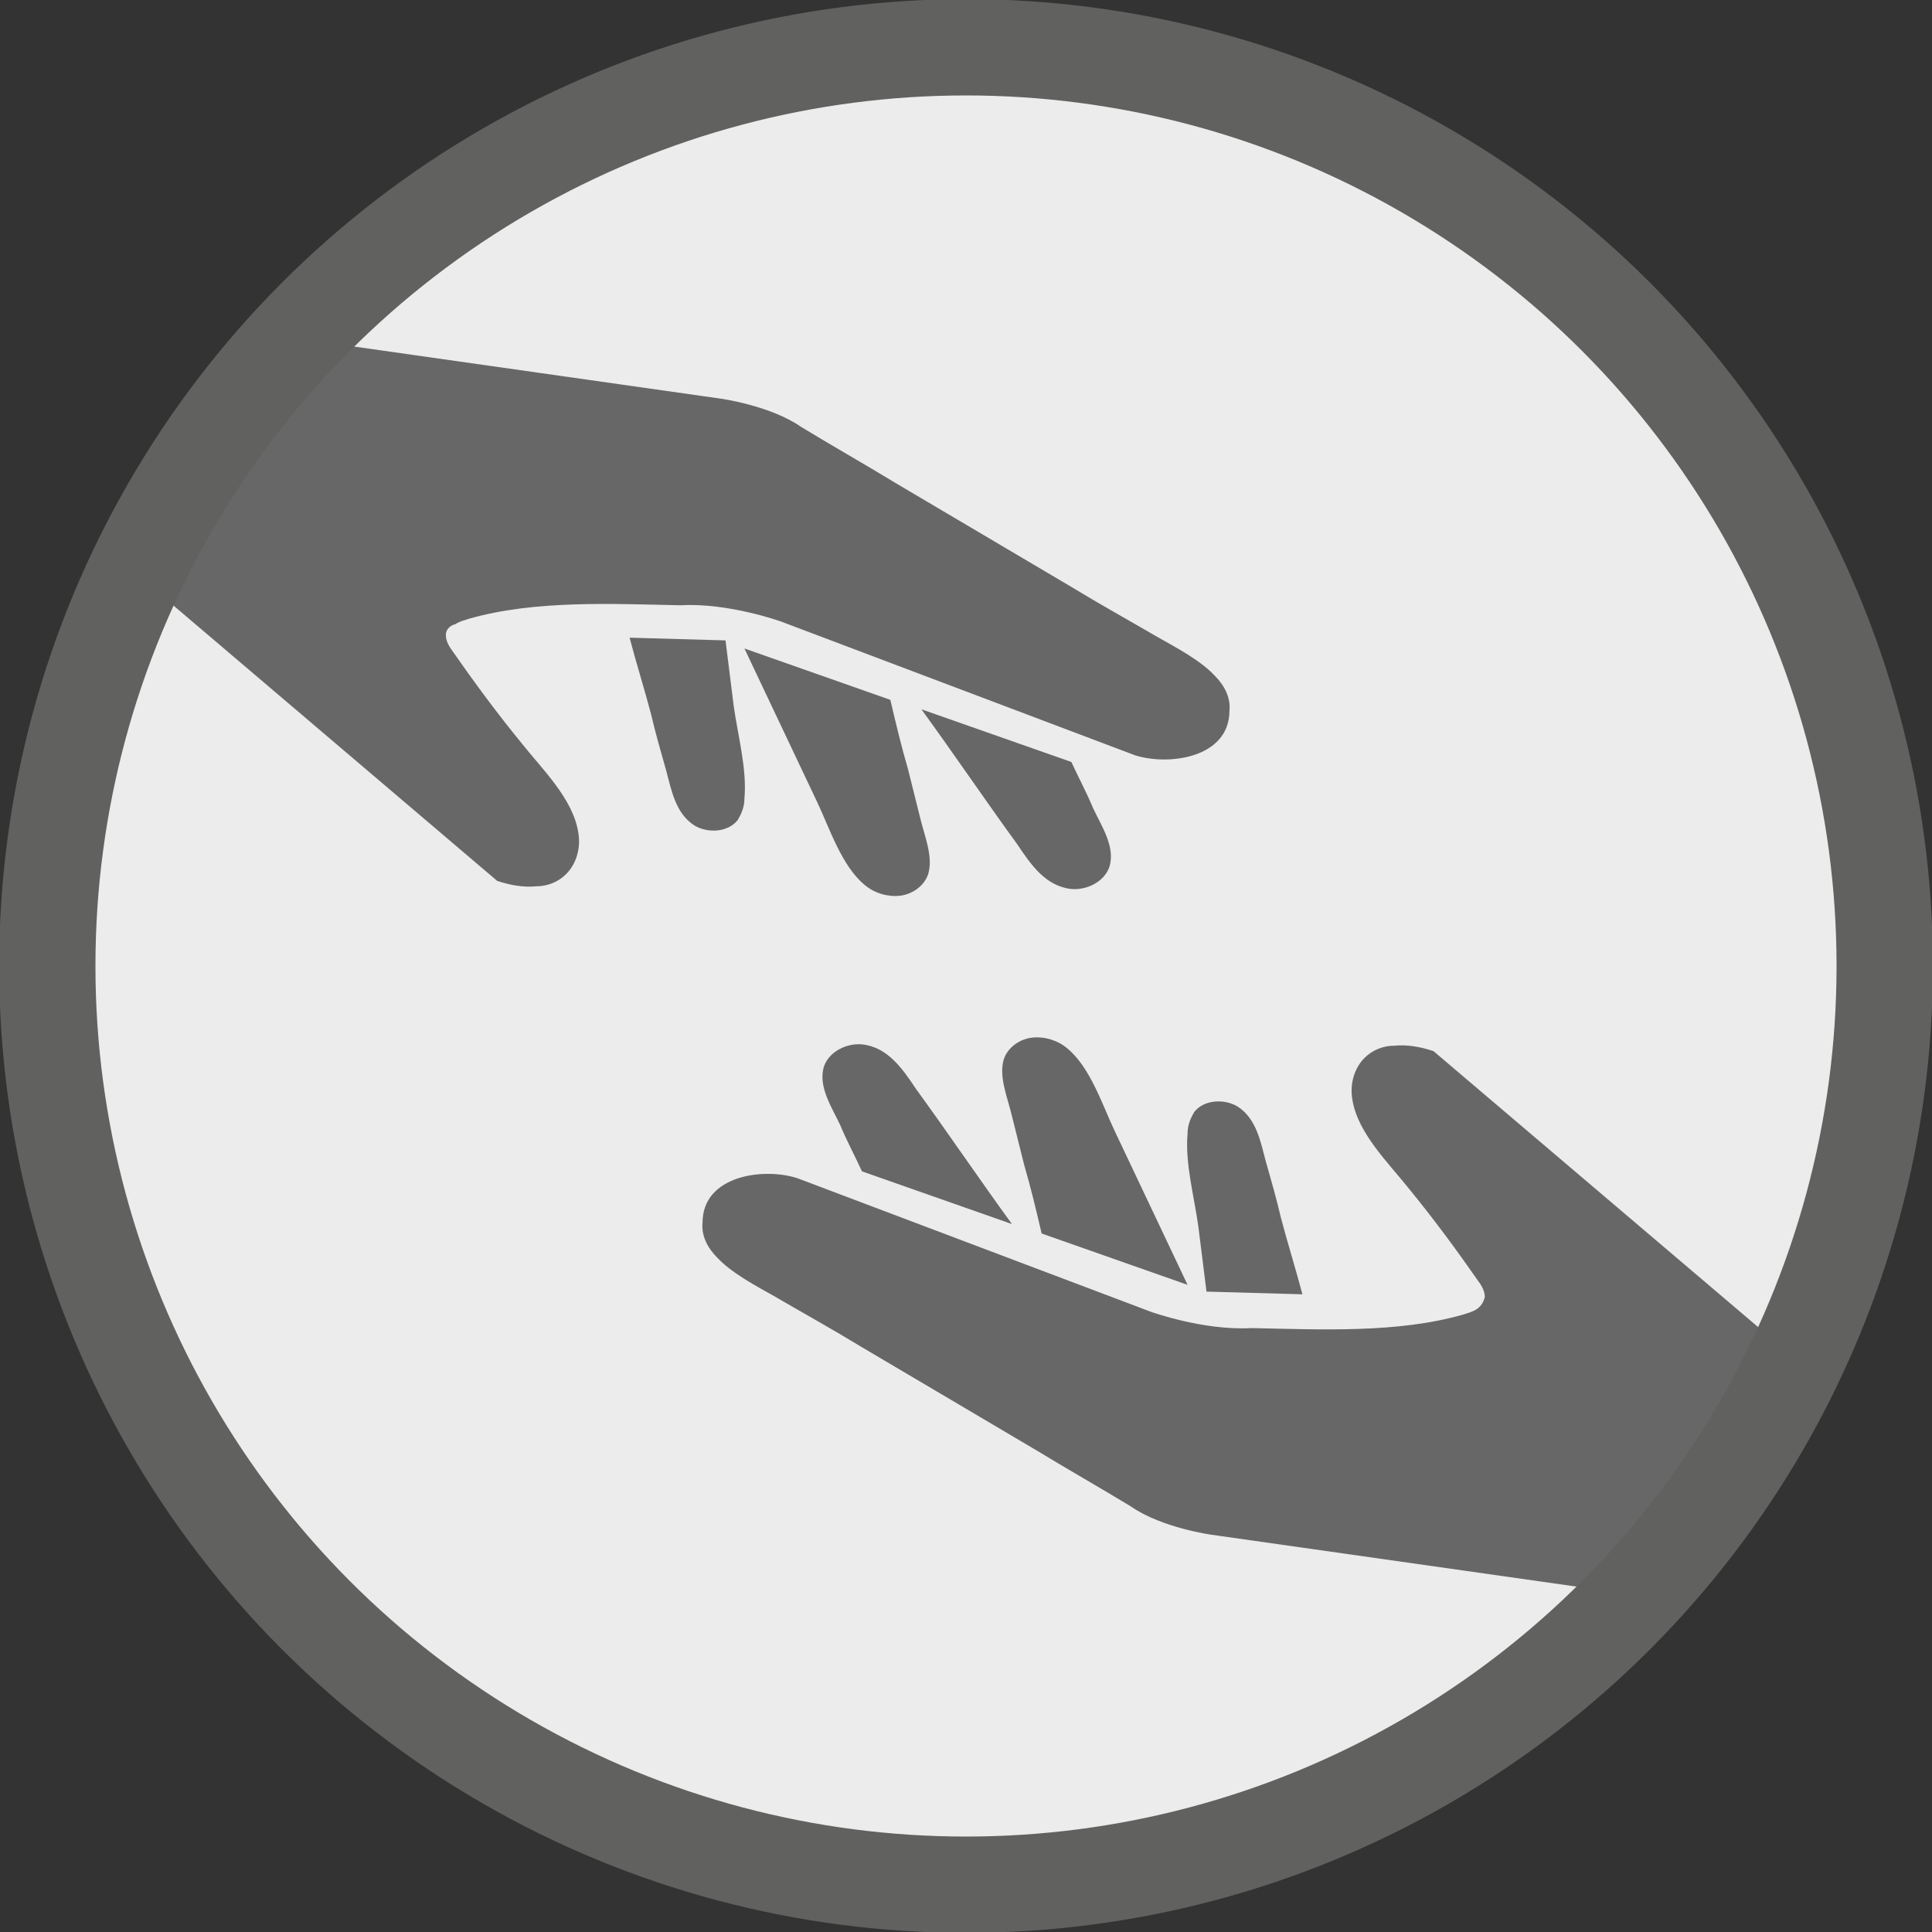 <?xml version="1.0" encoding="utf-8"?>
<!-- Generator: Adobe Illustrator 24.1.1, SVG Export Plug-In . SVG Version: 6.00 Build 0)  -->
<svg version="1.1" id="Ebene_1" xmlns="http://www.w3.org/2000/svg" xmlns:xlink="http://www.w3.org/1999/xlink" x="0px" y="0px"
	 viewBox="0 0 143 143" style="enable-background:new 0 0 143 143;" xml:space="preserve">
<rect x="0" y="0" width="143" height="143" fill="#333333" stroke="none"/>
<g>
	<defs>
		<circle id="SVGID_1_" cx="71.5" cy="71.5" r="68"/>
	</defs>
	<use xlink:href="#SVGID_1_"  style="overflow:visible;fill:#ECECEC;"/>
	<clipPath id="SVGID_2_">
		<use xlink:href="#SVGID_1_"  style="overflow:visible;"/>
	</clipPath>
	<g style="clip-path:url(#SVGID_2_);">
		<path style="fill:#676767;" d="M16,24.2l37.3,5.3c0,0,3.7,0.5,6,2.1c2.3,1.4,4.6,2.7,6.9,4.1c4.4,2.6,8.8,5.2,13.2,7.8
			c1.8,1.1,3.6,2.1,5.5,3.2c1.5,0.9,3.4,1.8,4.7,3c0.1,0.1,0.2,0.2,0.3,0.3c0.7,0.7,1.2,1.6,1.1,2.6c0,3.5-4.5,4.1-7,3.3l-26.2-9.9
			c0,0-3.9-1.4-7.4-1.2c-5.1-0.1-10.8-0.4-15.7,1c-0.3,0.1-0.7,0.2-1,0.4C33.3,46.3,33,46.6,33,47c0,0.4,0.2,0.8,0.5,1.2
			c1.6,2.3,3.3,4.6,5.1,6.8c1.5,1.9,3.8,4.1,4.2,6.6c0.2,1.1-0.1,2.3-0.9,3.1c-0.6,0.6-1.4,0.9-2.2,0.9c-1,0.1-2-0.1-2.9-0.4
			L10.7,43"/>
		<path style="fill:#676767;" d="M79.3,56.4c0.5,1.1,1.1,2.2,1.6,3.4c0.6,1.3,1.7,2.9,1.2,4.4c-0.4,1.1-1.7,1.7-2.8,1.6
			c-1.9-0.2-3-1.8-4-3.3c-2.4-3.3-4.7-6.7-7.1-10L79.3,56.4z"/>
		<path style="fill:#676767;" d="M65.9,51.8c0.4,1.7,0.8,3.4,1.3,5.1c0.3,1.2,0.6,2.4,0.9,3.6c0.3,1.3,1,2.9,0.6,4.2
			c-0.3,0.9-1.2,1.5-2.1,1.6c-0.9,0.1-1.9-0.2-2.6-0.8c-1.7-1.4-2.6-4.2-3.5-6.1c-1.8-3.8-3.6-7.6-5.4-11.4L65.9,51.8z"/>
		<path style="fill:#676767;" d="M53.7,47.4c0.2,1.6,0.4,3.2,0.6,4.8c0.3,2.2,1,4.7,0.8,6.9c0,0.6-0.2,1.1-0.5,1.6
			c-0.7,0.9-2.2,1-3.2,0.4c-1.4-0.9-1.7-2.6-2.1-4.1c-0.4-1.4-0.8-2.8-1.1-4.1c-0.5-1.9-1.1-3.8-1.6-5.7L53.7,47.4z"/>
	</g>
	<g style="clip-path:url(#SVGID_2_);">
		<path style="fill:#676767;" d="M127,118.9l-37.3-5.3c0,0-3.7-0.5-6-2.1c-2.3-1.4-4.6-2.7-6.9-4.1c-4.4-2.6-8.8-5.2-13.2-7.8
			c-1.8-1.1-3.6-2.1-5.5-3.2c-1.5-0.9-3.4-1.8-4.7-3c-0.1-0.1-0.2-0.2-0.3-0.3c-0.7-0.7-1.2-1.6-1.1-2.6c0-3.5,4.5-4.1,7-3.3
			l26.2,9.9c0,0,3.9,1.4,7.4,1.2c5.1,0.1,10.8,0.4,15.7-1c0.3-0.1,0.7-0.2,1-0.4c0.3-0.2,0.5-0.5,0.6-0.9c0-0.4-0.2-0.8-0.5-1.2
			c-1.6-2.3-3.3-4.6-5.1-6.8c-1.5-1.9-3.8-4.1-4.2-6.6c-0.2-1.1,0.1-2.3,0.9-3.1c0.6-0.6,1.4-0.9,2.2-0.9c1-0.1,2,0.1,2.9,0.4
			l26,22.1"/>
		<path style="fill:#676767;" d="M63.8,86.7c-0.5-1.1-1.1-2.2-1.6-3.4c-0.6-1.3-1.7-2.9-1.2-4.4c0.4-1.1,1.7-1.7,2.8-1.6
			c1.9,0.2,3,1.8,4,3.3c2.4,3.3,4.7,6.7,7.1,10L63.8,86.7z"/>
		<path style="fill:#676767;" d="M77.1,91.3c-0.4-1.7-0.8-3.4-1.3-5.1c-0.3-1.2-0.6-2.4-0.9-3.6c-0.3-1.3-1-2.9-0.6-4.2
			c0.3-0.9,1.2-1.5,2.1-1.6c0.9-0.1,1.9,0.2,2.6,0.8c1.7,1.4,2.6,4.2,3.5,6.1c1.8,3.8,3.6,7.6,5.4,11.4L77.1,91.3z"/>
		<path style="fill:#676767;" d="M89.3,95.6c-0.2-1.6-0.4-3.2-0.6-4.8c-0.3-2.2-1-4.7-0.8-6.9c0-0.6,0.2-1.1,0.5-1.6
			c0.7-0.9,2.2-1,3.2-0.4c1.4,0.9,1.7,2.6,2.1,4.1c0.4,1.4,0.8,2.8,1.1,4.1c0.5,1.9,1.1,3.8,1.6,5.7L89.3,95.6z"/>
	</g>
	<use xlink:href="#SVGID_1_"  style="overflow:visible;fill:none;stroke:#616160;stroke-width:7.129;stroke-miterlimit:10;"/>
</g>
</svg>
